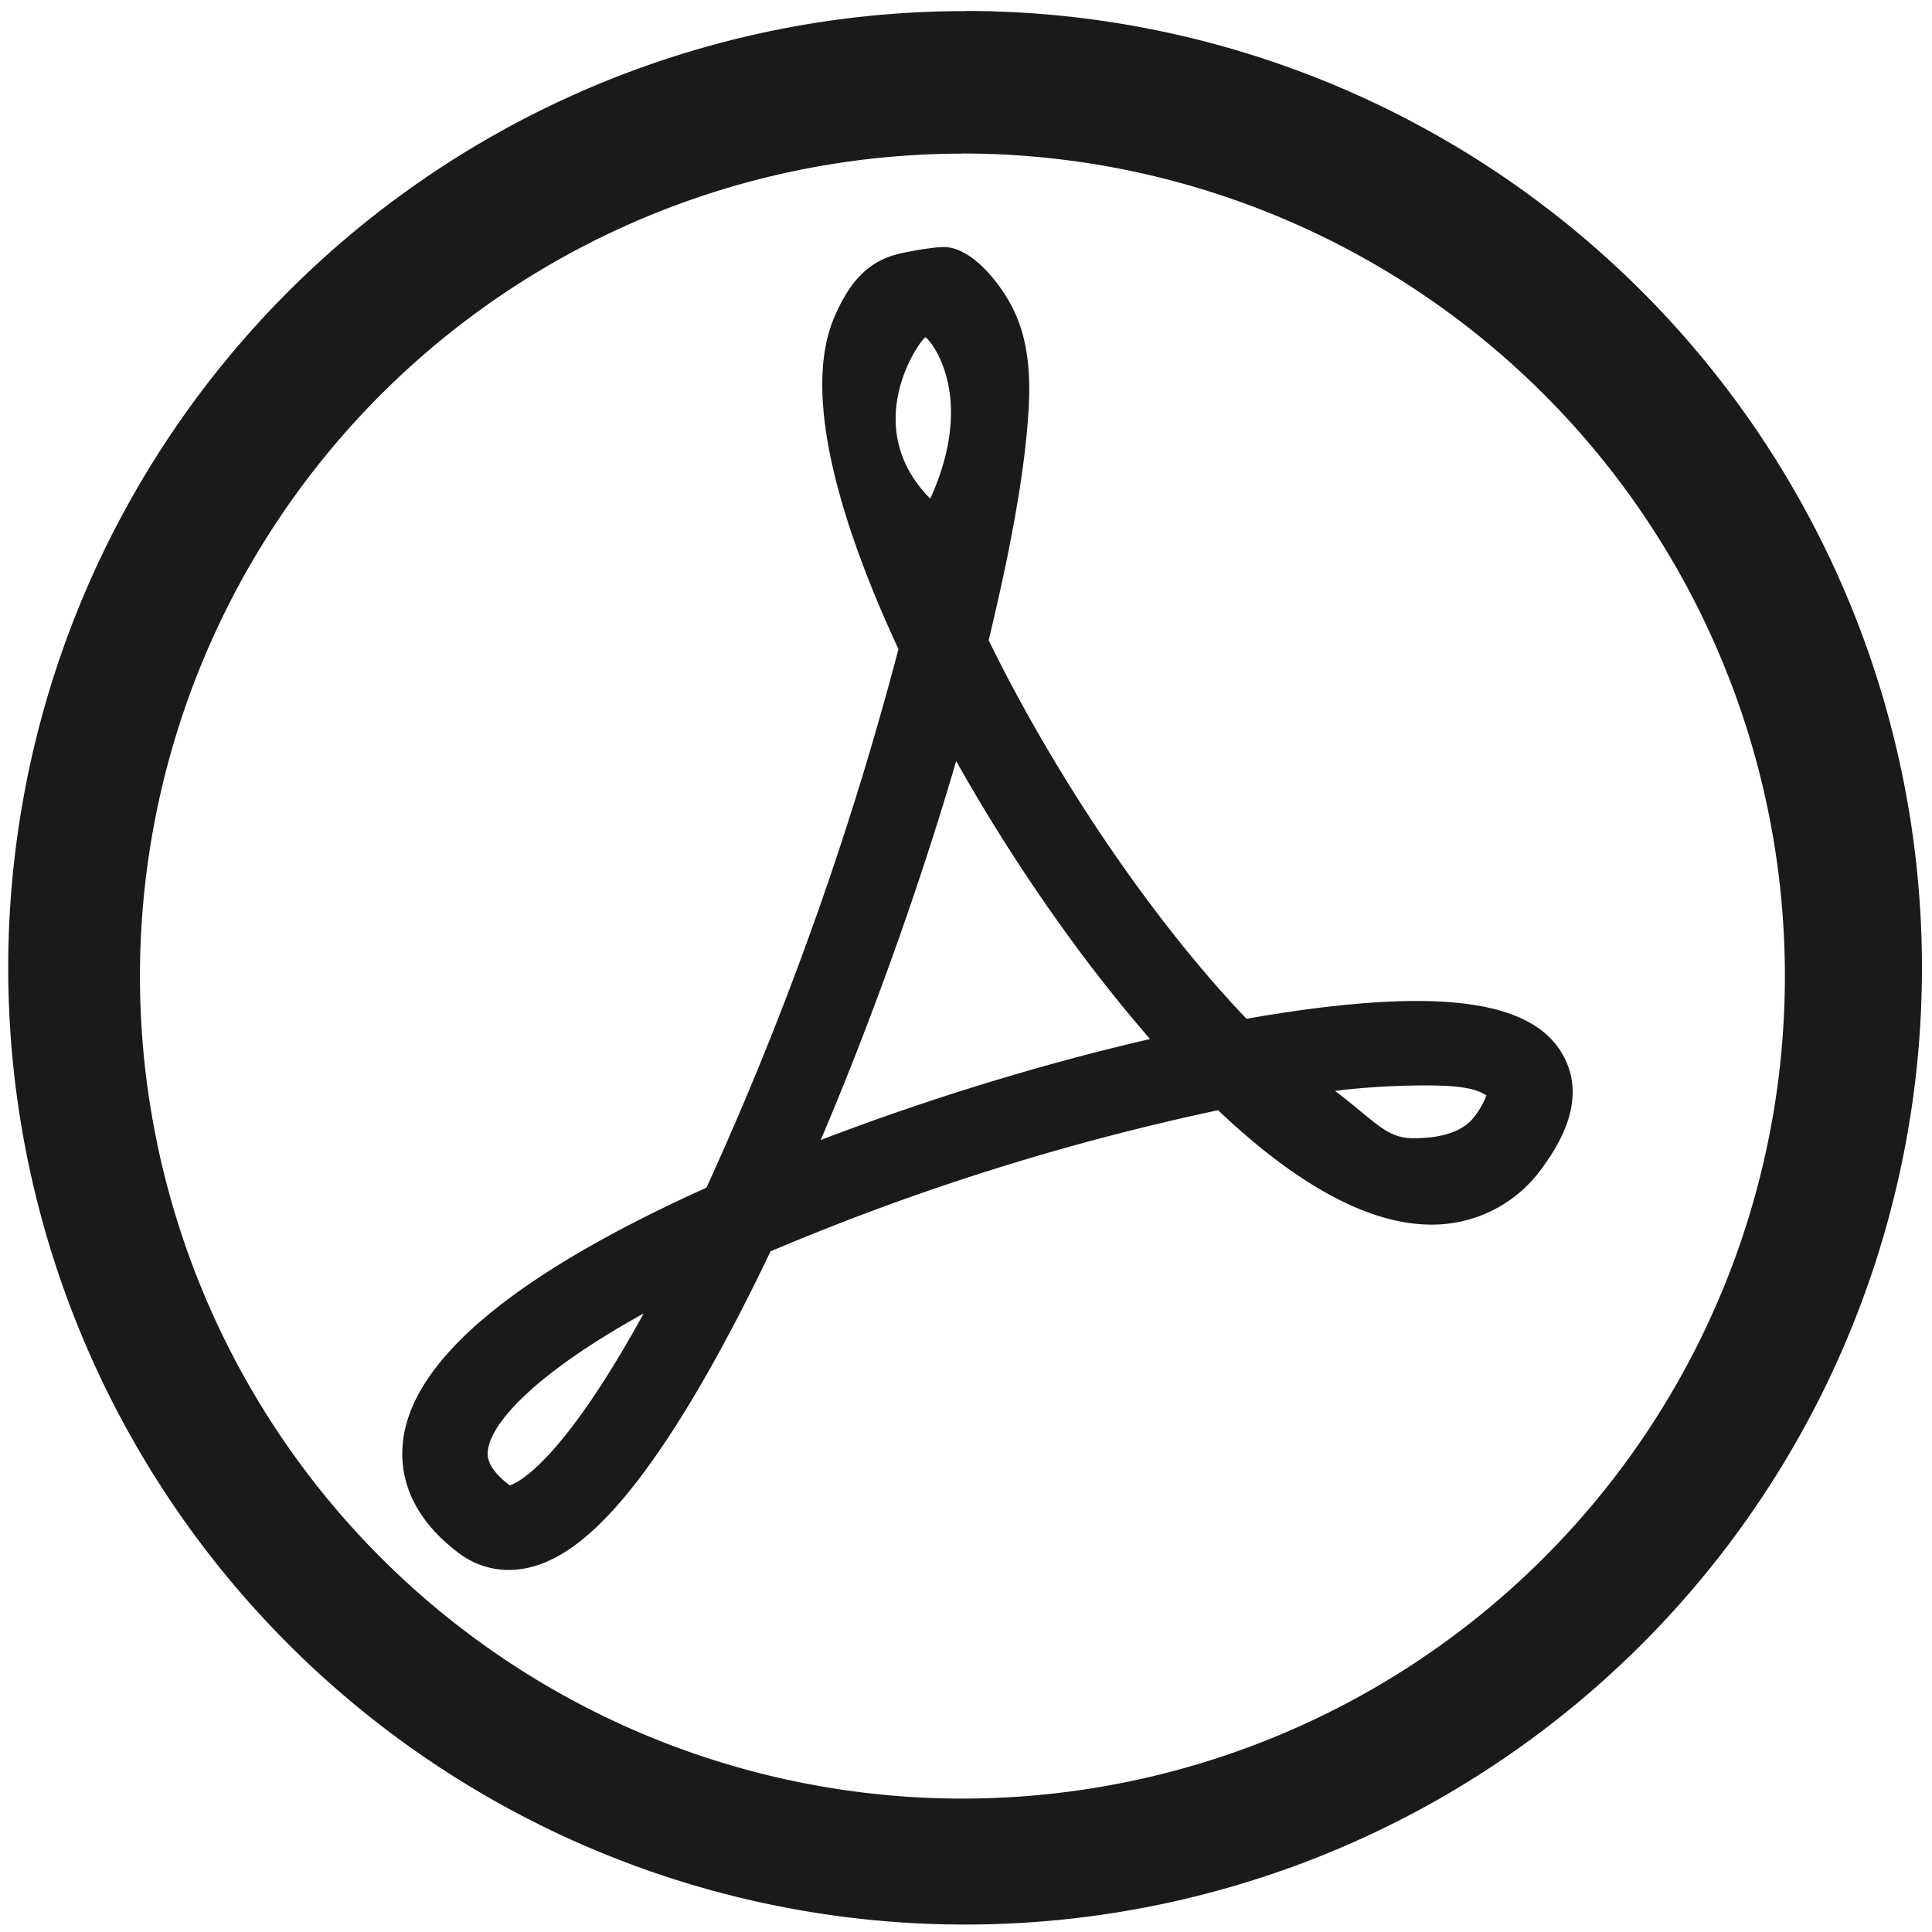 <svg xmlns="http://www.w3.org/2000/svg" width="48" height="48" viewBox="0 0 12.7 12.7"><path fill="#1a1a1a" d="M6.344.073a6.29 6.29 0 0 0-6.29 6.29 6.29 6.29 0 0 0 6.29 6.288 6.29 6.29 0 0 0 6.29-6.289 6.29 6.29 0 0 0-6.29-6.29zm-.018.936a5.407 5.407 0 0 1 5.407 5.407 5.407 5.407 0 0 1-5.407 5.407A5.407 5.407 0 0 1 .92 6.416 5.407 5.407 0 0 1 6.326 1.01zm-.123.615c-.07 0-.263.032-.339.057-.192.063-.295.21-.378.4-.236.544.088 1.471.42 2.186a21.92 21.92 0 0 1-1.262 3.54c-1.263.57-1.934 1.132-1.995 1.668-.022.195.025.48.372.738.095.07.206.107.322.107.292 0 .587-.22.928-.694.248-.345.515-.815.794-1.4a16.132 16.132 0 0 1 2.942-.928c.527.5.998.752 1.404.752a.888.888 0 0 0 .74-.392c.193-.266.237-.506.13-.71-.129-.248-.446-.368-.967-.368-.307 0-.682.04-1.12.117-.61-.639-1.246-1.572-1.695-2.488.047-.197.092-.395.132-.594.053-.27.1-.543.123-.818.024-.283.023-.576-.128-.828-.08-.136-.248-.345-.423-.345zm-.12.594c.015-.004.349.363.032 1.06-.475-.481-.064-1.049-.032-1.06zm.203 2.786c.374.665.824 1.31 1.274 1.826-.711.164-1.47.397-2.165.664.338-.796.652-1.675.89-2.49zm3.093 2.131c.297 0 .351.043.392.065a.51.51 0 0 1-.077.137c-.102.141-.325.145-.403.145-.178 0-.244-.105-.515-.311.223-.028.435-.036.603-.036zM4.231 8.634c-.54.984-.83 1.115-.88 1.13-.156-.117-.147-.197-.144-.228.02-.183.311-.507 1.024-.902z"/></svg>